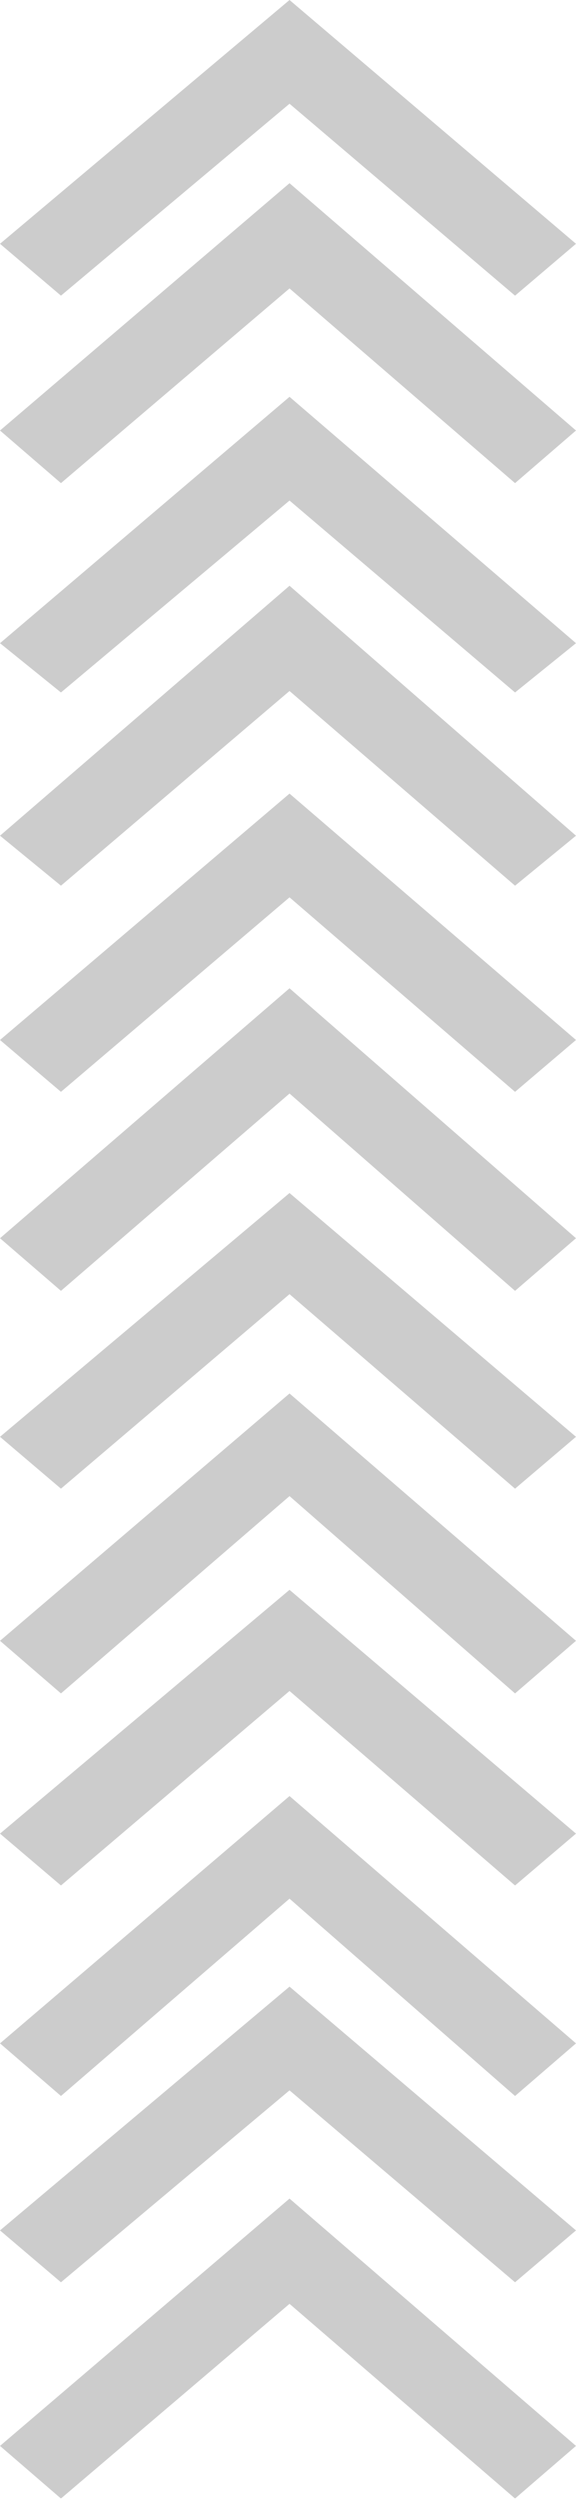 <svg width="200" height="867" viewBox="0 0 200 867" fill="none" xmlns="http://www.w3.org/2000/svg">
<path d="M100.529 63.533L-8.4615e-07 149.309L21.164 167.559L100.529 100.033L178.836 167.559L200 149.309L100.529 63.533Z" fill="black" fill-opacity="0.2"/>
<path d="M100.529 203.148L-8.4615e-07 289.835L21.164 307.173L100.529 239.648L178.836 307.173L200 289.835L100.529 203.148Z" fill="black" fill-opacity="0.2"/>
<path d="M100.529 342.753L-8.4615e-07 429.44L21.164 447.69L100.529 379.253L178.836 447.69L200 429.44L100.529 342.753Z" fill="black" fill-opacity="0.2"/>
<path d="M100.529 483.283L-8.4615e-07 569.059L21.164 587.309L100.529 518.871L178.836 587.309L200 569.059L100.529 483.283Z" fill="black" fill-opacity="0.2"/>
<path d="M100.529 622.9L-8.4615e-07 708.675L21.164 726.925L100.529 658.487L178.836 726.925L200 708.675L100.529 622.9Z" fill="black" fill-opacity="0.2"/>
<path d="M100.529 762.507L-8.4615e-07 848.282L21.164 866.532L100.529 799.007L178.836 866.532L200 848.282L100.529 762.507Z" fill="black" fill-opacity="0.2"/>
<path d="M100.529 0L-8.4615e-07 84.551L21.164 102.54L100.529 35.979L178.836 102.54L200 84.551L100.529 0Z" fill="black" fill-opacity="0.2"/>
<path d="M100.529 137.622L-8.4615e-07 223.071L21.164 240.161L100.529 173.6L178.836 240.161L200 223.071L100.529 137.622Z" fill="black" fill-opacity="0.2"/>
<path d="M100.529 275.233L-8.4615e-07 360.682L21.164 378.672L100.529 311.212L178.836 378.672L200 360.682L100.529 275.233Z" fill="black" fill-opacity="0.2"/>
<path d="M100.529 413.757L-8.4615e-07 498.307L21.164 516.297L100.529 448.837L178.836 516.297L200 498.307L100.529 413.757Z" fill="black" fill-opacity="0.2"/>
<path d="M100.529 551.378L-8.4615e-07 635.929L21.164 653.918L100.529 586.458L178.836 653.918L200 635.929L100.529 551.378Z" fill="black" fill-opacity="0.2"/>
<path d="M100.529 688.993L-8.4615e-07 773.543L21.164 791.532L100.529 724.971L178.836 791.532L200 773.543L100.529 688.993Z" fill="black" fill-opacity="0.2"/>
</svg>
